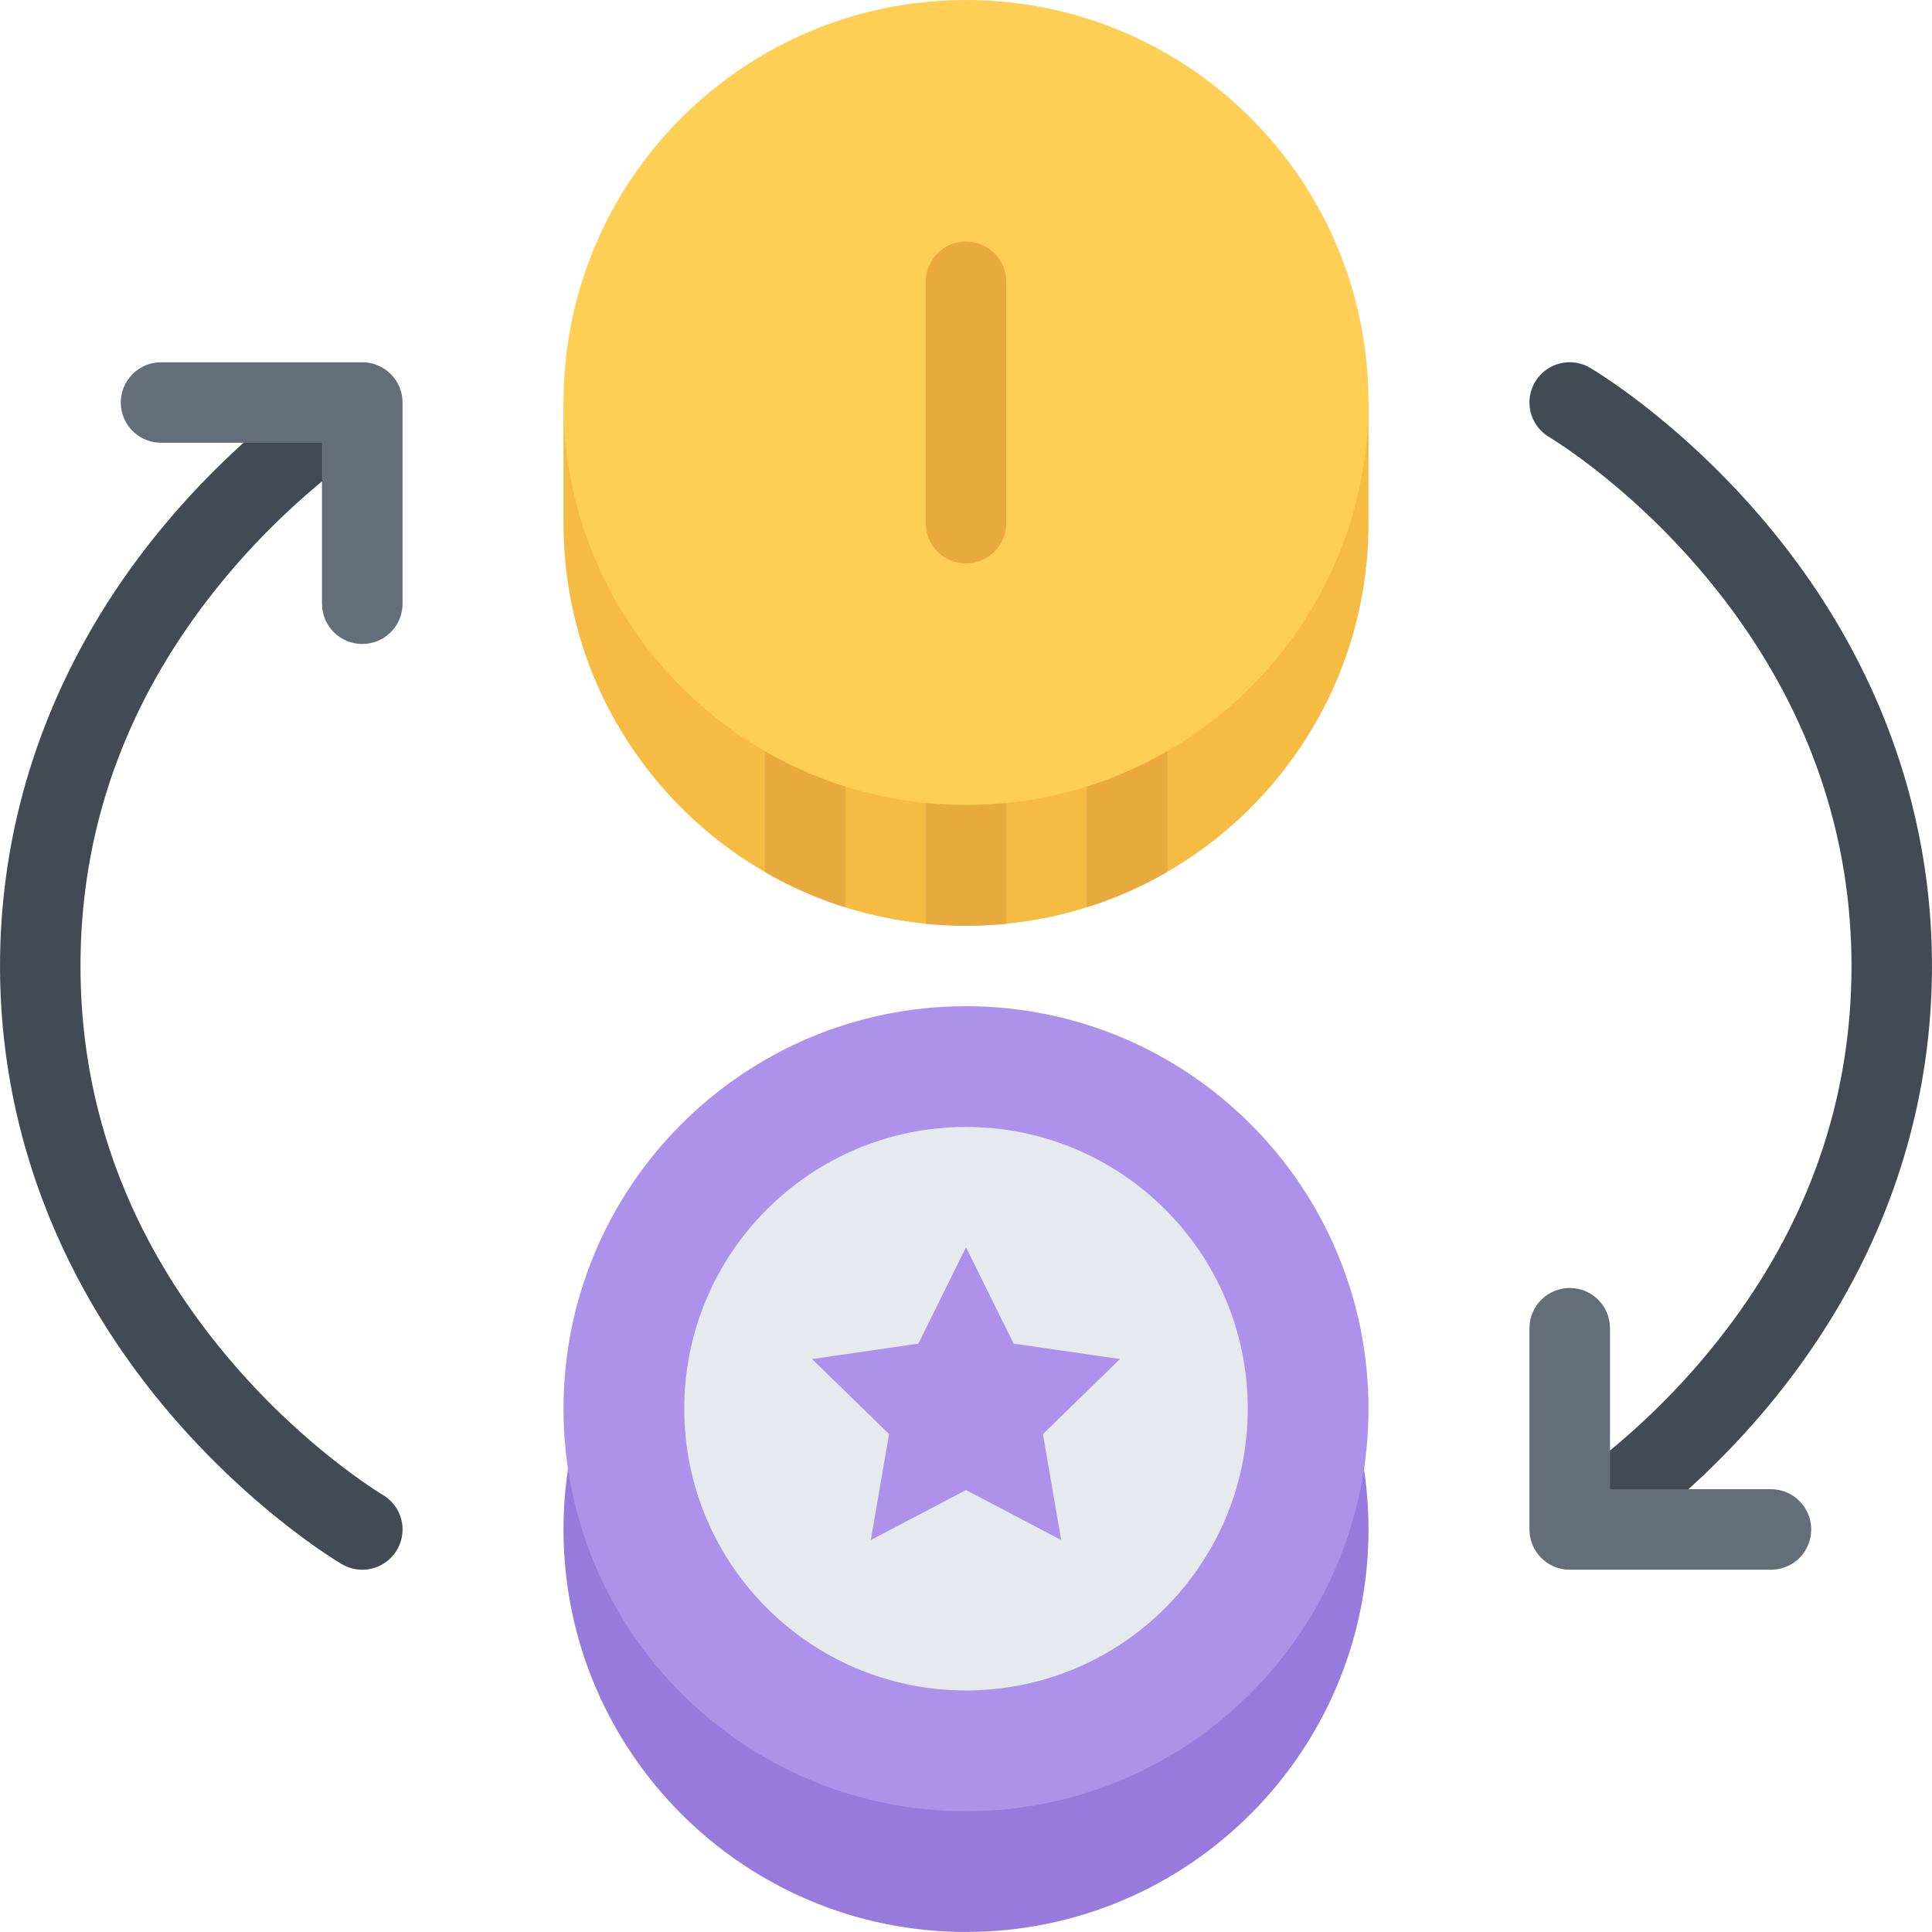 <?xml version="1.0" standalone="no"?><!DOCTYPE svg PUBLIC "-//W3C//DTD SVG 1.1//EN" "http://www.w3.org/Graphics/SVG/1.1/DTD/svg11.dtd"><svg class="icon" width="128px" height="128.00px" viewBox="0 0 1024 1024" version="1.1" xmlns="http://www.w3.org/2000/svg"><path d="M933.516 274.32c-44.464-51.966-88.872-78.278-90.746-79.372a21.024 21.024 0 0 0-10.782-2.938c-11.782 0-21.344 9.532-21.344 21.312 0 7.844 4.25 14.686 10.562 18.406 0.376 0.25 40.032 23.75 79.906 70.342 23.376 27.282 41.964 56.874 55.278 87.874 16.532 38.592 24.938 79.652 24.938 122.058 0 76.62-26.688 146.87-79.246 208.804-39.876 46.938-80.5 71.218-80.876 71.438l21.562 36.808c1.876-1.094 46.282-27.434 90.746-79.372 59.188-69.152 90.468-151.34 90.468-237.678 0.002-86.374-31.278-168.558-90.466-237.682zM202.822 792.274c-0.406-0.25-41.03-24.532-80.904-71.468C69.358 658.872 42.672 588.622 42.672 512c0-76.654 26.686-146.902 79.248-208.806 39.874-46.966 80.498-71.248 80.872-71.466l-21.562-36.78c-1.876 1.094-46.28 27.406-90.748 79.372C31.296 343.444 0.016 425.628 0.016 512c0 86.338 31.28 168.526 90.466 237.678 44.468 51.938 88.872 78.278 90.748 79.372v-0.032a21.048 21.048 0 0 0 10.782 2.968c11.78 0 21.342-9.562 21.342-21.344 0-7.806-4.25-14.65-10.532-18.368z" fill="#434A54" /><path d="M725.336 810.644c0 117.812-95.528 213.34-213.336 213.34s-213.336-95.528-213.336-213.34c0-117.804 95.528-213.336 213.336-213.336s213.336 95.532 213.336 213.336z" fill="#967ADC" /><path d="M938.64 789.304h-85.308v-85.312c0-11.778-9.562-21.34-21.344-21.34s-21.344 9.562-21.344 21.34v106.652c0 11.782 9.562 21.344 21.344 21.344h106.652c11.782 0 21.344-9.562 21.344-21.344 0-11.776-9.562-21.34-21.344-21.34zM192.01 192.01H85.358c-11.78 0-21.342 9.562-21.342 21.312 0 11.812 9.562 21.342 21.342 21.342h85.31v85.342c0 11.782 9.562 21.312 21.344 21.312 11.78 0 21.342-9.53 21.342-21.312v-106.684c0-11.748-9.562-21.312-21.344-21.312z" fill="#656D78" /><path d="M707.554 192.01C674.652 116.668 599.464 64.014 512 64.014c-87.466 0-162.652 52.654-195.556 127.996l-17.782 21.312v63.998c0 117.84 95.528 213.336 213.336 213.336S725.336 395.16 725.336 277.32v-63.998l-17.782-21.312z" fill="#F6BB42" /><path d="M490.658 489.594c7.032 0.718 14.156 1.062 21.342 1.062s14.312-0.344 21.344-1.062v-92.278h-42.686v92.278zM405.348 462.126a211.776 211.776 0 0 0 42.654 18.75v-106.214h-42.654v87.464zM618.652 462.126V378.66h-42.656v102.214a211.624 211.624 0 0 0 42.656-18.748z" fill="#E8AA3D" /><path d="M725.336 746.648c0 117.808-95.528 213.336-213.336 213.336s-213.336-95.528-213.336-213.336S394.192 533.312 512 533.312s213.336 95.528 213.336 213.336z" fill="#AC92EB" /><path d="M661.34 746.648c0 82.464-66.876 149.34-149.34 149.34-82.466 0-149.338-66.876-149.338-149.34s66.874-149.34 149.338-149.34 149.34 66.876 149.34 149.34z" fill="#E6E9ED" /><path d="M512 789.742l-50.436 26.496 9.656-56.152-40.81-39.75 56.372-8.188L512 661.058l25.218 51.09 56.372 8.188-40.808 39.75 9.652 56.152z" fill="#AC92EB" /><path d="M725.336 213.322c0 117.84-95.528 213.336-213.336 213.336s-213.336-95.496-213.336-213.336C298.664 95.514 394.192 0.016 512 0.016s213.336 95.498 213.336 213.306z" fill="#FFCE54" /><path d="M512 128.012c-11.78 0-21.342 9.532-21.342 21.312v127.996c0 11.812 9.562 21.342 21.342 21.342 11.782 0 21.344-9.532 21.344-21.342V149.326c0-11.782-9.562-21.314-21.344-21.314z" fill="#E8AA3D" /></svg>